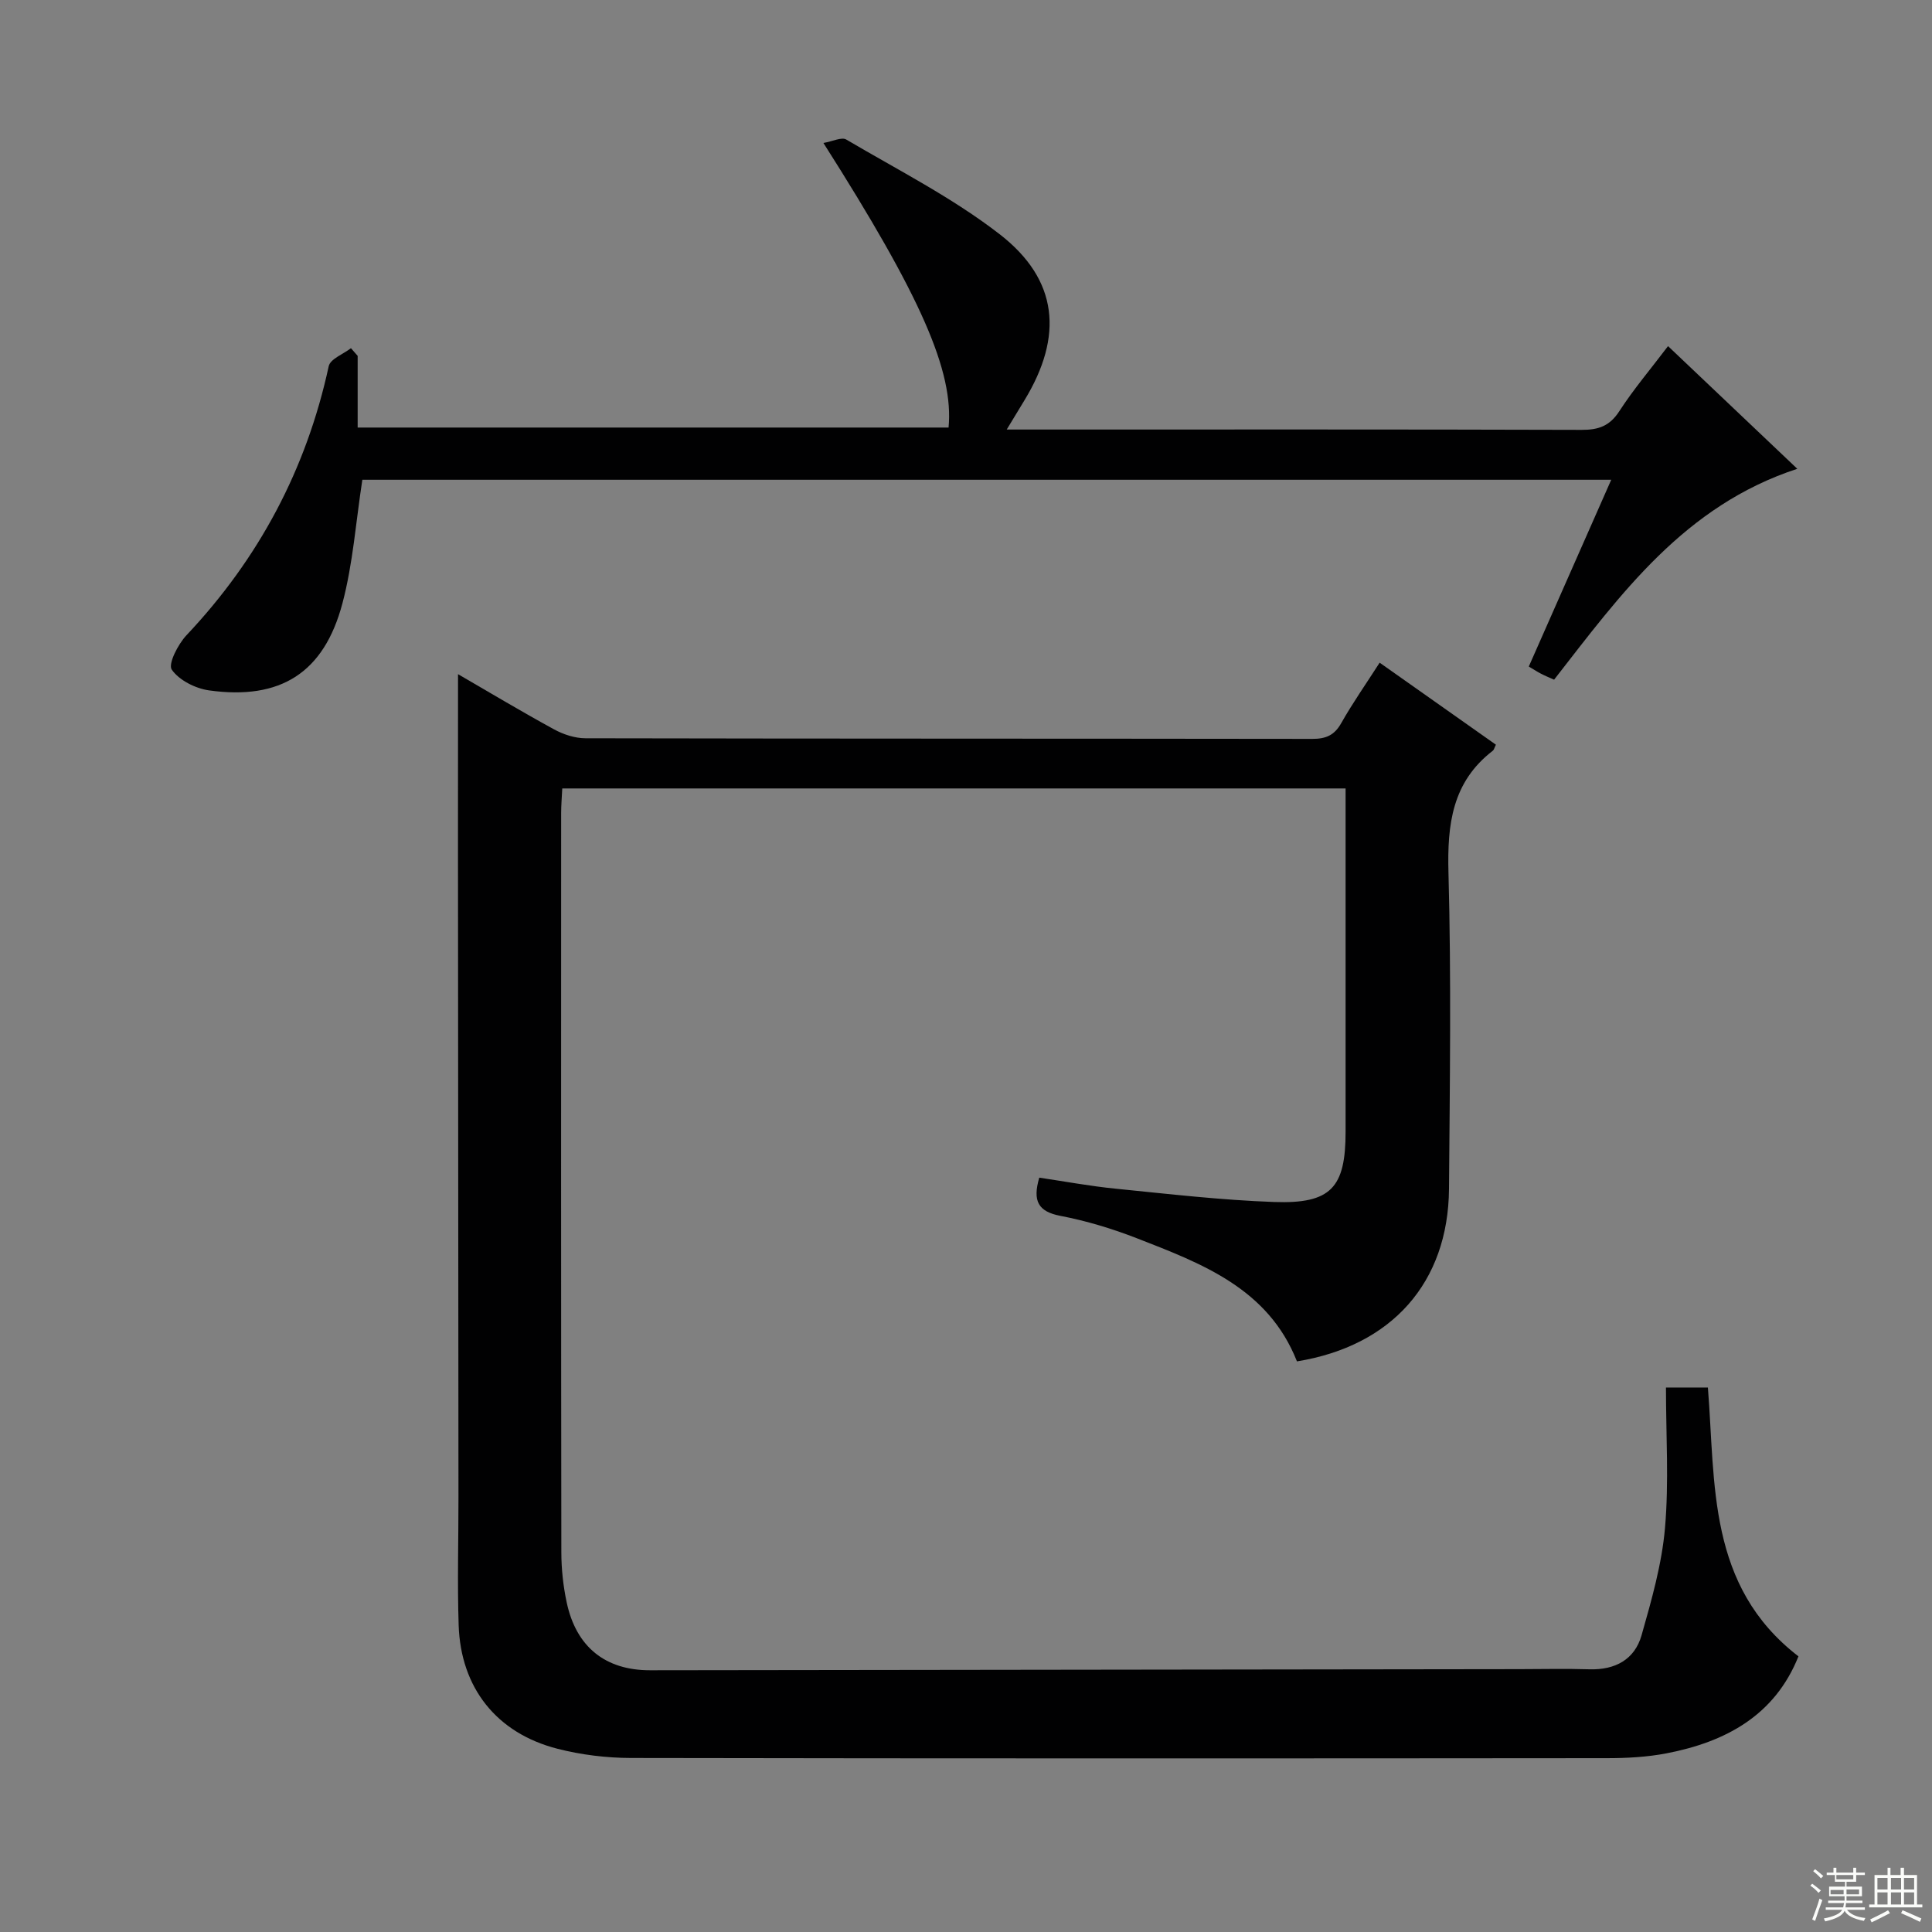 <svg enable-background="new 0 0 400 400" viewBox="0 0 400 400" xmlns="http://www.w3.org/2000/svg"><rect x="0" y="0" width="400" height="400" fill="#808080" stroke="none"/><path d="m94.83 139.58c6.4 3.71 13.06 7.7 19.87 11.42 1.94 1.06 4.31 1.84 6.49 1.85 50.17.1 100.33.06 150.5.13 2.8 0 4.56-.72 5.99-3.25 2.36-4.18 5.14-8.13 7.96-12.53 8.16 5.75 16.14 11.39 24.07 16.98-.33.67-.4 1.07-.64 1.25-8.42 6.48-9.45 15.24-9.18 25.23.59 21.82.28 43.66.11 65.49-.16 19.41-11.86 32.53-31.48 35.71-5.96-15.12-19.7-20.26-33.22-25.52-5.09-1.98-10.4-3.58-15.76-4.61-4.62-.89-5.78-3.08-4.37-7.91 5.21.77 10.51 1.76 15.86 2.29 10.9 1.09 21.81 2.36 32.75 2.75 11.81.42 14.82-2.97 14.81-14.59-.01-21.67 0-43.33 0-65 0-1.96 0-3.91 0-6.03-54.36 0-108.11 0-162.18 0-.09 1.86-.23 3.48-.23 5.1-.01 51-.03 102 .04 153 0 3.47.38 7 1.1 10.39 1.97 9.3 8.05 14.09 17.27 14.08 60-.08 119.99-.16 179.99-.23 4.83-.01 9.67-.12 14.5.03 5.32.16 9.36-2.02 10.79-7.05 2.07-7.29 4.2-14.72 4.85-22.22.83-9.54.2-19.2.2-29.07h8.68c1.6 19.94-.17 41.09 18.75 55.66-4.88 12.2-15 17.71-27.32 20.08-4.05.78-8.26 1-12.39 1-67.33.06-134.67.08-202-.04-5.09-.01-10.31-.65-15.23-1.91-12.6-3.23-20.03-12.61-20.45-25.59-.29-8.82-.03-17.66-.04-26.49-.03-44.5-.07-89-.1-133.5 0-12.11.01-24.23.01-36.9z" fill="#010102"/><path d="m74.05 73.68v14.84h122.34c1.09-11.63-5.66-27.09-25.91-58.92 1.89-.32 3.76-1.28 4.73-.71 10.72 6.32 21.96 12.02 31.74 19.59 12.19 9.44 13.24 21.11 5.15 34.4-1.09 1.8-2.18 3.6-3.67 6.05h5.55c37.83 0 75.66-.05 113.48.07 3.51.01 5.82-.8 7.81-3.88 2.97-4.58 6.54-8.78 10.08-13.46 8.94 8.49 17.67 16.77 26.76 25.4-23.35 7.65-36.49 25.86-50.35 43.66-.92-.41-1.81-.77-2.66-1.21-.73-.37-1.41-.82-2.58-1.51 5.65-12.79 11.25-25.49 17.07-38.67-86.72 0-172.87 0-258.57 0-1.34 8.68-1.94 17.34-4.12 25.57-3.82 14.42-12.84 20.09-27.6 18.04-2.82-.39-6.21-2.09-7.74-4.3-.8-1.16 1.29-5.25 3.04-7.11 14.98-15.88 24.83-34.36 29.46-55.72.33-1.5 3.01-2.49 4.6-3.72.48.55.94 1.07 1.39 1.59z" fill="#010102"/><g fill="#fbfcfa"><path d="m374.8 390.4.4-.4c.7.5 1.3 1 1.8 1.4l-.5.5c-.5-.6-1.1-1.1-1.7-1.5zm1 7.3-.6-.3c.5-1.4 1.1-2.8 1.5-4.3.2.1.4.2.6.3-.5 1.3-1 2.8-1.5 4.3zm-.4-10.3.4-.4c.4.3 1 .8 1.7 1.4l-.5.5c-.4-.5-1-1-1.6-1.5zm2.5.3h1.7v-1h.6v1h3.5v-1h.6v1h1.8v.5h-1.8v1.4h-2v1h3.2v2h-3.2v.9h3.3v.5h-3.4c0 .3-.1.6-.1.9h4v.5h-3.7c.7.9 1.9 1.5 3.8 1.7-.1.2-.2.4-.3.6-2.1-.4-3.5-1.1-4-2.1-.4 1-1.8 1.7-4 2.2-.1-.2-.2-.4-.3-.6 2.1-.4 3.4-1 3.8-1.8h-3.4v-.5h3.6c.1-.3.1-.6.2-.9h-3.3v-.5h3.4c0-.3 0-.6 0-.9h-3.2v-2h3.3v-1h-2.1v-1.4h-1.7v-.5zm1.1 3.5v1h2.7c0-.3 0-.4 0-.4 0-.1 0-.2 0-.2 0-.1 0-.2 0-.3h-2.7zm1.2-3v.9h3.5v-.9zm4.7 3h-2.6v.6.4h2.6z"/><path d="m393.6 386.7h.6v1.5h2.7v6.1h1.1v.6h-11v-.6h1.1v-6.1h2.7v-1.5h.6v1.5h2.1v-1.5zm-2.7 8.8.4.6c-1.2.6-2.5 1.3-3.8 1.9-.1-.2-.2-.4-.3-.6 1.2-.6 2.5-1.2 3.7-1.9zm-2.2-6.7v2.4h2.1v-2.4zm0 3v2.5h2.1v-2.5zm2.8-3v2.4h2.1v-2.4zm0 3v2.5h2.1v-2.5zm6 6.1c-1.4-.7-2.7-1.3-3.9-1.8l.3-.6c1.5.6 2.7 1.2 3.9 1.7zm-1.2-9.1h-2.1v2.4h2.1zm-2.1 3v2.5h2.1v-2.5z"/></g></svg>